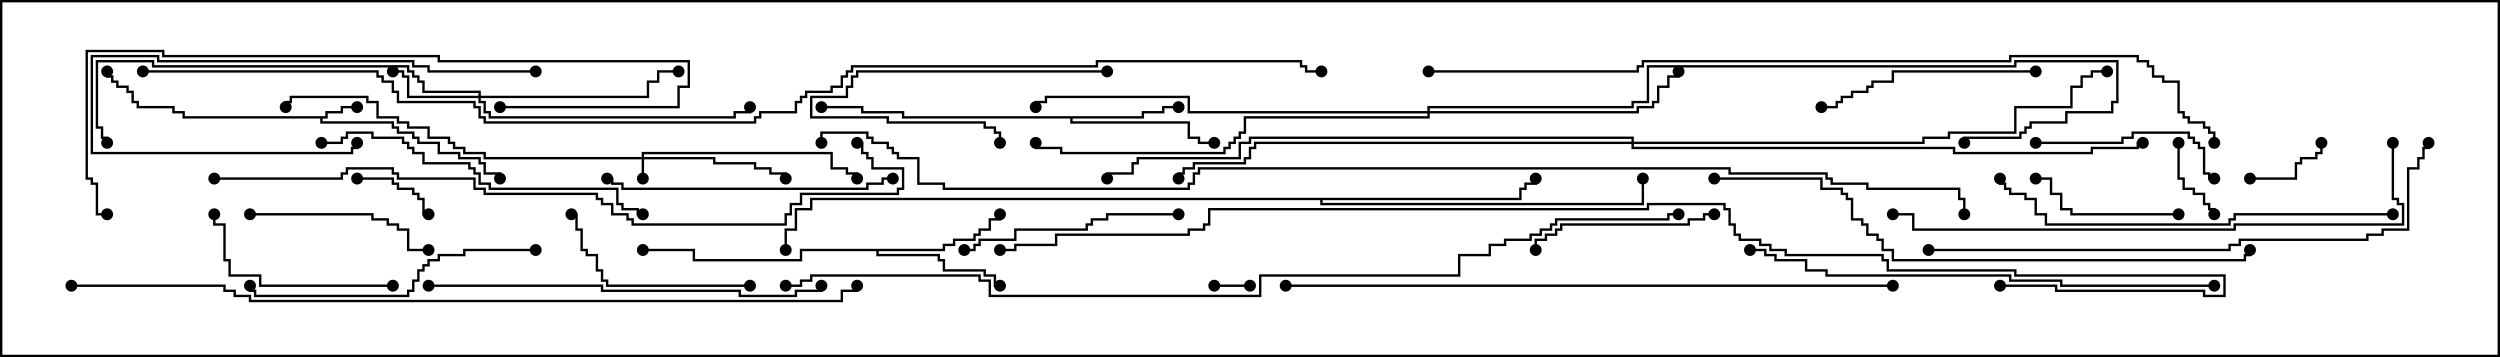 <svg version="1.1" width="105" height="15" xmlns="http://www.w3.org/2000/svg"><path d="M13.664,4.879L13.664,4.664L14.307,4.664L14.307,4.45L15,4.45L15,4.55L14.407,4.55L14.407,4.764L13.764,4.764L13.764,4.979L13.55,4.979L13.55,5.093L16.55,5.093L16.55,5.307L16.764,5.307L16.764,5.521L17.407,5.521L17.407,5.736L17.621,5.736L17.621,5.95L18.479,5.95L18.479,6.379L19.336,6.379L19.336,6.593L20.193,6.593L20.193,6.807L20.407,6.807L20.407,7.236L21.05,7.236L21.05,7.5L20.95,7.5L20.95,7.336L20.307,7.336L20.307,6.907L20.093,6.907L20.093,6.693L19.236,6.693L19.236,6.479L18.379,6.479L18.379,6.05L17.521,6.05L17.521,5.836L17.307,5.836L17.307,5.621L16.664,5.621L16.664,5.407L16.45,5.407L16.45,5.193L13.45,5.193L13.45,4.979L7.664,4.979L7.664,4.764L7.236,4.764L7.236,4.55L5.736,4.55L5.736,4.336L5.521,4.336L5.521,3.907L5.307,3.907L5.307,3.693L4.879,3.693L4.879,3.479L4.664,3.479L4.664,3.264L4.45,3.264L4.45,3L4.55,3L4.55,3.164L4.764,3.164L4.764,3.379L4.979,3.379L4.979,3.593L5.407,3.593L5.407,3.807L5.621,3.807L5.621,4.236L5.836,4.236L5.836,4.45L7.336,4.45L7.336,4.664L7.764,4.664L7.764,4.879z" stroke="none"/><path d="M47.95,4.879L47.95,4.664L48.807,4.664L48.807,4.45L49.5,4.45L49.5,4.55L48.907,4.55L48.907,4.764L48.05,4.764L48.05,4.979L45.05,4.979L45.05,5.093L49.979,5.093L49.979,5.736L50.407,5.736L50.407,5.95L51,5.95L51,6.05L50.307,6.05L50.307,5.836L49.879,5.836L49.879,5.193L44.95,5.193L44.95,4.979L37.879,4.979L37.879,4.764L36.164,4.764L36.164,4.55L34.5,4.55L34.5,4.45L36.264,4.45L36.264,4.664L37.979,4.664L37.979,4.879z" stroke="none"/><path d="M39.593,10.45L39.593,10.236L40.021,10.236L40.021,10.021L40.879,10.021L40.879,9.807L41.093,9.807L41.093,9.593L41.521,9.593L41.521,9.164L41.95,9.164L41.95,9L42.05,9L42.05,9.264L41.621,9.264L41.621,9.693L41.193,9.693L41.193,9.907L40.979,9.907L40.979,10.121L40.121,10.121L40.121,10.336L39.693,10.336L39.693,10.55L36.907,10.55L36.907,10.664L39.479,10.664L39.479,10.879L39.693,10.879L39.693,11.307L41.407,11.307L41.407,11.521L41.836,11.521L41.836,11.95L42,11.95L42,12.05L41.736,12.05L41.736,11.621L41.307,11.621L41.307,11.407L39.593,11.407L39.593,10.979L39.379,10.979L39.379,10.764L36.807,10.764L36.807,10.55L33.693,10.55L33.693,10.979L29.093,10.979L29.093,10.55L27,10.55L27,10.45L29.193,10.45L29.193,10.879L33.593,10.879L33.593,10.45z" stroke="none"/><path d="M63.807,8.307L63.807,7.879L64.021,7.879L64.021,7.664L64.45,7.664L64.45,7.5L64.55,7.5L64.55,7.764L64.121,7.764L64.121,7.979L63.907,7.979L63.907,8.407L55.55,8.407L55.55,8.521L68.95,8.521L68.95,7.5L69.05,7.5L69.05,8.621L55.45,8.621L55.45,8.407L34.121,8.407L34.121,8.836L33.479,8.836L33.479,9.693L33.05,9.693L33.05,10.5L32.95,10.5L32.95,9.593L33.379,9.593L33.379,8.736L34.021,8.736L34.021,8.307z" stroke="none"/><path d="M26.95,6.593L26.95,6.379L34.979,6.379L34.979,7.021L35.621,7.021L35.621,7.236L36.05,7.236L36.05,7.5L35.95,7.5L35.95,7.336L35.521,7.336L35.521,7.121L34.879,7.121L34.879,6.479L27.05,6.479L27.05,6.593L30.05,6.593L30.05,6.807L31.764,6.807L31.764,7.021L32.407,7.021L32.407,7.236L33.05,7.236L33.05,7.5L32.95,7.5L32.95,7.336L32.307,7.336L32.307,7.121L31.664,7.121L31.664,6.907L29.95,6.907L29.95,6.693L27.05,6.693L27.05,7.5L26.95,7.5L26.95,6.693L20.307,6.693L20.307,6.479L19.45,6.479L19.45,6.264L19.021,6.264L19.021,6.05L18.807,6.05L18.807,5.836L17.95,5.836L17.95,5.407L17.093,5.407L17.093,5.193L16.664,5.193L16.664,4.979L15.807,4.979L15.807,4.336L15.379,4.336L15.379,4.121L12.264,4.121L12.264,4.336L12.05,4.336L12.05,4.5L11.95,4.5L11.95,4.236L12.164,4.236L12.164,4.021L15.479,4.021L15.479,4.236L15.907,4.236L15.907,4.879L16.764,4.879L16.764,5.093L17.193,5.093L17.193,5.307L18.05,5.307L18.05,5.736L18.907,5.736L18.907,5.95L19.121,5.95L19.121,6.164L19.55,6.164L19.55,6.379L20.407,6.379L20.407,6.593z" stroke="none"/><path d="M20.093,4.021L20.093,3.907L17.736,3.907L17.736,3.479L17.521,3.479L17.521,3.264L17.307,3.264L17.307,3.05L17.093,3.05L17.093,2.836L6.379,2.836L6.379,2.621L4.121,2.621L4.121,5.307L4.336,5.307L4.336,5.736L4.55,5.736L4.55,6L4.45,6L4.45,5.836L4.236,5.836L4.236,5.407L4.021,5.407L4.021,2.521L6.479,2.521L6.479,2.736L17.193,2.736L17.193,2.95L17.407,2.95L17.407,3.164L17.621,3.164L17.621,3.379L17.836,3.379L17.836,3.807L20.193,3.807L20.193,4.021L27.164,4.021L27.164,3.379L27.593,3.379L27.593,2.95L28.5,2.95L28.5,3.05L27.693,3.05L27.693,3.479L27.264,3.479L27.264,4.121L20.193,4.121L20.193,4.236L20.407,4.236L20.407,4.664L20.621,4.664L20.621,4.879L30.807,4.879L30.807,4.664L31.45,4.664L31.45,4.5L31.55,4.5L31.55,4.764L30.907,4.764L30.907,4.979L20.521,4.979L20.521,4.764L20.307,4.764L20.307,4.336L20.093,4.336L20.093,4.121L17.093,4.121L17.093,3.264L16.879,3.264L16.879,3.05L16.5,3.05L16.5,2.95L16.979,2.95L16.979,3.164L17.193,3.164L17.193,4.021z" stroke="none"/><path d="M59.95,4.664L59.95,4.45L68.521,4.45L68.521,4.236L69.164,4.236L69.164,2.736L84.593,2.736L84.593,2.521L88.979,2.521L88.979,4.336L88.764,4.336L88.764,4.764L86.836,4.764L86.836,5.193L85.336,5.193L85.336,5.407L85.121,5.407L85.121,5.621L84.907,5.621L84.907,5.836L82.55,5.836L82.55,6L82.45,6L82.45,5.736L84.807,5.736L84.807,5.521L85.021,5.521L85.021,5.307L85.236,5.307L85.236,5.093L86.736,5.093L86.736,4.664L88.664,4.664L88.664,4.236L88.879,4.236L88.879,2.621L84.693,2.621L84.693,2.836L69.264,2.836L69.264,4.336L68.621,4.336L68.621,4.55L60.05,4.55L60.05,4.664L68.736,4.664L68.736,4.45L69.379,4.45L69.379,4.236L69.593,4.236L69.593,3.593L70.021,3.593L70.021,3.164L70.45,3.164L70.45,3L70.55,3L70.55,3.264L70.121,3.264L70.121,3.693L69.693,3.693L69.693,4.336L69.479,4.336L69.479,4.55L68.836,4.55L68.836,4.764L60.05,4.764L60.05,4.979L52.336,4.979L52.336,5.621L52.121,5.621L52.121,5.836L51.907,5.836L51.907,6.05L51.693,6.05L51.693,6.264L51.479,6.264L51.479,6.479L44.521,6.479L44.521,6.264L43.45,6.264L43.45,6L43.55,6L43.55,6.164L44.621,6.164L44.621,6.379L51.379,6.379L51.379,6.164L51.593,6.164L51.593,5.95L51.807,5.95L51.807,5.736L52.021,5.736L52.021,5.521L52.236,5.521L52.236,4.879L59.95,4.879L59.95,4.764L49.879,4.764L49.879,4.121L43.979,4.121L43.979,4.336L43.55,4.336L43.55,4.5L43.45,4.5L43.45,4.236L43.879,4.236L43.879,4.021L49.979,4.021L49.979,4.664z" stroke="none"/><path d="M68.521,5.95L68.521,5.836L52.55,5.836L52.55,6.05L52.121,6.05L52.121,6.693L47.836,6.693L47.836,6.907L47.621,6.907L47.621,7.336L46.55,7.336L46.55,7.5L46.45,7.5L46.45,7.236L47.521,7.236L47.521,6.807L47.736,6.807L47.736,6.593L52.021,6.593L52.021,5.95L52.45,5.95L52.45,5.736L68.621,5.736L68.621,5.95L80.736,5.95L80.736,5.736L81.807,5.736L81.807,5.521L84.593,5.521L84.593,4.45L86.95,4.45L86.95,3.593L87.379,3.593L87.379,3.164L87.807,3.164L87.807,2.95L88.5,2.95L88.5,3.05L87.907,3.05L87.907,3.264L87.479,3.264L87.479,3.693L87.05,3.693L87.05,4.55L84.693,4.55L84.693,5.621L81.907,5.621L81.907,5.836L80.836,5.836L80.836,6.05L68.621,6.05L68.621,6.164L82.121,6.164L82.121,6.379L87.807,6.379L87.807,6.164L89.736,6.164L89.736,5.95L90,5.95L90,6.05L89.836,6.05L89.836,6.264L87.907,6.264L87.907,6.479L82.021,6.479L82.021,6.264L68.521,6.264L68.521,6.05L52.764,6.05L52.764,6.264L52.55,6.264L52.55,6.693L52.336,6.693L52.336,6.907L50.193,6.907L50.193,7.121L49.764,7.121L49.764,7.336L49.55,7.336L49.55,7.5L49.45,7.5L49.45,7.236L49.664,7.236L49.664,7.021L50.093,7.021L50.093,6.807L52.236,6.807L52.236,6.593L52.45,6.593L52.45,6.164L52.664,6.164L52.664,5.95z" stroke="none"/><path d="M51,12.05L51,11.95L52.5,11.95L52.5,12.05z" stroke="none"/><path d="M15,7.55L15,7.45L16.55,7.45L16.55,7.664L16.764,7.664L16.764,7.879L17.407,7.879L17.407,8.093L17.621,8.093L17.621,8.307L17.836,8.307L17.836,8.95L18,8.95L18,9.05L17.736,9.05L17.736,8.407L17.521,8.407L17.521,8.193L17.307,8.193L17.307,7.979L16.664,7.979L16.664,7.764L16.45,7.764L16.45,7.55z" stroke="none"/><path d="M94.5,7.55L94.5,7.45L96.379,7.45L96.379,6.807L96.593,6.807L96.593,6.593L97.236,6.593L97.236,6.379L97.45,6.379L97.45,6L97.55,6L97.55,6.479L97.336,6.479L97.336,6.693L96.693,6.693L96.693,6.907L96.479,6.907L96.479,7.55z" stroke="none"/><path d="M91.45,6L91.55,6L91.55,7.45L91.764,7.45L91.764,7.879L92.193,7.879L92.193,8.093L92.621,8.093L92.621,8.521L92.836,8.521L92.836,8.736L93.05,8.736L93.05,9L92.95,9L92.95,8.836L92.736,8.836L92.736,8.621L92.521,8.621L92.521,8.193L92.093,8.193L92.093,7.979L91.664,7.979L91.664,7.55L91.45,7.55z" stroke="none"/><path d="M46.5,2.95L46.5,3.05L36.05,3.05L36.05,3.264L35.836,3.264L35.836,3.693L35.621,3.693L35.621,4.121L34.121,4.121L34.121,4.879L37.336,4.879L37.336,5.093L41.407,5.093L41.407,5.307L41.836,5.307L41.836,5.521L42.05,5.521L42.05,6L41.95,6L41.95,5.621L41.736,5.621L41.736,5.407L41.307,5.407L41.307,5.193L37.236,5.193L37.236,4.979L34.021,4.979L34.021,4.021L35.521,4.021L35.521,3.593L35.736,3.593L35.736,3.164L35.95,3.164L35.95,2.95z" stroke="none"/><path d="M91.5,8.95L91.5,9.05L86.95,9.05L86.95,8.836L86.521,8.836L86.521,8.193L86.093,8.193L86.093,7.55L85.5,7.55L85.5,7.45L86.193,7.45L86.193,8.093L86.621,8.093L86.621,8.736L87.05,8.736L87.05,8.95z" stroke="none"/><path d="M72,8.95L72,9.05L71.621,9.05L71.621,9.264L70.979,9.264L70.979,9.479L65.621,9.479L65.621,9.693L65.407,9.693L65.407,9.907L64.979,9.907L64.979,10.121L64.55,10.121L64.55,10.5L64.45,10.5L64.45,10.021L64.879,10.021L64.879,9.807L65.307,9.807L65.307,9.593L65.521,9.593L65.521,9.379L70.879,9.379L70.879,9.164L71.521,9.164L71.521,8.95z" stroke="none"/><path d="M85.5,6.05L85.5,5.95L89.093,5.95L89.093,5.736L89.521,5.736L89.521,5.521L91.979,5.521L91.979,5.736L92.193,5.736L92.193,5.95L92.407,5.95L92.407,6.164L92.621,6.164L92.621,7.236L92.836,7.236L92.836,7.45L93,7.45L93,7.55L92.736,7.55L92.736,7.336L92.521,7.336L92.521,6.264L92.307,6.264L92.307,6.05L92.093,6.05L92.093,5.836L91.879,5.836L91.879,5.621L89.621,5.621L89.621,5.836L89.193,5.836L89.193,6.05z" stroke="none"/><path d="M10.5,9.05L10.5,8.95L15.693,8.95L15.693,9.164L16.336,9.164L16.336,9.379L16.764,9.379L16.764,9.593L17.193,9.593L17.193,10.45L18,10.45L18,10.55L17.093,10.55L17.093,9.693L16.664,9.693L16.664,9.479L16.236,9.479L16.236,9.264L15.593,9.264L15.593,9.05z" stroke="none"/><path d="M16.5,11.95L16.5,12.05L10.879,12.05L10.879,11.621L9.593,11.621L9.593,10.979L9.379,10.979L9.379,9.479L8.95,9.479L8.95,9L9.05,9L9.05,9.379L9.479,9.379L9.479,10.879L9.693,10.879L9.693,11.521L10.979,11.521L10.979,11.95z" stroke="none"/><path d="M22.5,2.95L22.5,3.05L17.95,3.05L17.95,2.836L17.307,2.836L17.307,2.621L6.593,2.621L6.593,2.407L3.907,2.407L3.907,6.379L14.736,6.379L14.736,6.164L14.95,6.164L14.95,6L15.05,6L15.05,6.264L14.836,6.264L14.836,6.479L3.807,6.479L3.807,2.307L6.693,2.307L6.693,2.521L17.407,2.521L17.407,2.736L18.05,2.736L18.05,2.95z" stroke="none"/><path d="M31.5,11.95L31.5,12.05L25.45,12.05L25.45,11.836L25.236,11.836L25.236,11.407L25.021,11.407L25.021,10.764L24.593,10.764L24.593,10.55L24.379,10.55L24.379,9.693L24.164,9.693L24.164,9.05L24,9.05L24,8.95L24.264,8.95L24.264,9.593L24.479,9.593L24.479,10.45L24.693,10.45L24.693,10.664L25.121,10.664L25.121,11.307L25.336,11.307L25.336,11.736L25.55,11.736L25.55,11.95z" stroke="none"/><path d="M85.5,2.95L85.5,3.05L79.55,3.05L79.55,3.479L78.693,3.479L78.693,3.693L78.479,3.693L78.479,3.907L77.836,3.907L77.836,4.121L77.407,4.121L77.407,4.336L77.193,4.336L77.193,4.55L76.5,4.55L76.5,4.45L77.093,4.45L77.093,4.236L77.307,4.236L77.307,4.021L77.736,4.021L77.736,3.807L78.379,3.807L78.379,3.593L78.593,3.593L78.593,3.379L79.45,3.379L79.45,2.95z" stroke="none"/><path d="M49.5,8.95L49.5,9.05L46.55,9.05L46.55,9.264L45.907,9.264L45.907,9.479L45.693,9.479L45.693,9.693L42.693,9.693L42.693,10.121L41.193,10.121L41.193,10.336L40.979,10.336L40.979,10.55L40.5,10.55L40.5,10.45L40.879,10.45L40.879,10.236L41.093,10.236L41.093,10.021L42.593,10.021L42.593,9.593L45.593,9.593L45.593,9.379L45.807,9.379L45.807,9.164L46.45,9.164L46.45,8.95z" stroke="none"/><path d="M37.5,7.45L37.5,7.55L37.121,7.55L37.121,7.764L36.479,7.764L36.479,7.979L26.093,7.979L26.093,7.764L25.664,7.764L25.664,7.55L25.5,7.55L25.5,7.45L25.764,7.45L25.764,7.664L26.193,7.664L26.193,7.879L36.379,7.879L36.379,7.664L37.021,7.664L37.021,7.45z" stroke="none"/><path d="M22.5,10.45L22.5,10.55L19.55,10.55L19.55,10.764L18.479,10.764L18.479,10.979L18.05,10.979L18.05,11.193L17.836,11.193L17.836,11.407L17.621,11.407L17.621,11.836L17.407,11.836L17.407,12.264L17.193,12.264L17.193,12.479L10.664,12.479L10.664,12.264L10.45,12.264L10.45,12L10.55,12L10.55,12.164L10.764,12.164L10.764,12.379L17.093,12.379L17.093,12.164L17.307,12.164L17.307,11.736L17.521,11.736L17.521,11.307L17.736,11.307L17.736,11.093L17.95,11.093L17.95,10.879L18.379,10.879L18.379,10.664L19.45,10.664L19.45,10.45z" stroke="none"/><path d="M13.5,6.05L13.5,5.95L14.307,5.95L14.307,5.736L14.521,5.736L14.521,5.521L15.693,5.521L15.693,5.736L16.979,5.736L16.979,5.95L17.193,5.95L17.193,6.164L17.407,6.164L17.407,6.379L17.836,6.379L17.836,6.807L19.764,6.807L19.764,7.021L19.979,7.021L19.979,7.236L20.193,7.236L20.193,7.664L20.621,7.664L20.621,7.879L25.979,7.879L25.979,8.521L26.193,8.521L26.193,8.736L26.836,8.736L26.836,8.95L27,8.95L27,9.05L26.736,9.05L26.736,8.836L26.093,8.836L26.093,8.621L25.879,8.621L25.879,7.979L20.521,7.979L20.521,7.764L20.093,7.764L20.093,7.336L19.879,7.336L19.879,7.121L19.664,7.121L19.664,6.907L17.736,6.907L17.736,6.479L17.307,6.479L17.307,6.264L17.093,6.264L17.093,6.05L16.879,6.05L16.879,5.836L15.593,5.836L15.593,5.621L14.621,5.621L14.621,5.836L14.407,5.836L14.407,6.05z" stroke="none"/><path d="M18,12.05L18,11.95L25.336,11.95L25.336,12.164L31.121,12.164L31.121,12.379L33.379,12.379L33.379,12.164L34.45,12.164L34.45,12L34.55,12L34.55,12.264L33.479,12.264L33.479,12.479L31.021,12.479L31.021,12.264L25.236,12.264L25.236,12.05z" stroke="none"/><path d="M100.5,8.95L100.5,9.05L93.907,9.05L93.907,9.264L93.693,9.264L93.693,9.479L85.879,9.479L85.879,9.05L85.45,9.05L85.45,8.407L85.021,8.407L85.021,8.193L84.379,8.193L84.379,7.979L84.164,7.979L84.164,7.764L83.95,7.764L83.95,7.5L84.05,7.5L84.05,7.664L84.264,7.664L84.264,7.879L84.479,7.879L84.479,8.093L85.121,8.093L85.121,8.307L85.55,8.307L85.55,8.95L85.979,8.95L85.979,9.379L93.593,9.379L93.593,9.164L93.807,9.164L93.807,8.95z" stroke="none"/><path d="M21,4.55L21,4.45L28.45,4.45L28.45,3.593L28.879,3.593L28.879,2.621L18.379,2.621L18.379,2.407L6.807,2.407L6.807,2.193L3.693,2.193L3.693,7.45L3.907,7.45L3.907,7.664L4.121,7.664L4.121,8.95L4.5,8.95L4.5,9.05L4.021,9.05L4.021,7.764L3.807,7.764L3.807,7.55L3.593,7.55L3.593,2.093L6.907,2.093L6.907,2.307L18.479,2.307L18.479,2.521L28.979,2.521L28.979,3.693L28.55,3.693L28.55,4.55z" stroke="none"/><path d="M93,11.95L93,12.05L86.521,12.05L86.521,11.836L84.379,11.836L84.379,11.621L76.664,11.621L76.664,11.407L75.807,11.407L75.807,10.979L74.521,10.979L74.521,10.764L74.093,10.764L74.093,10.55L73.5,10.55L73.5,10.45L74.193,10.45L74.193,10.664L74.621,10.664L74.621,10.879L75.907,10.879L75.907,11.307L76.764,11.307L76.764,11.521L84.479,11.521L84.479,11.736L86.621,11.736L86.621,11.95z" stroke="none"/><path d="M100.45,6L100.55,6L100.55,8.307L100.764,8.307L100.764,8.521L100.979,8.521L100.979,9.479L93.907,9.479L93.907,9.693L80.307,9.693L80.307,9.05L79.5,9.05L79.5,8.95L80.407,8.95L80.407,9.593L93.807,9.593L93.807,9.379L100.879,9.379L100.879,8.621L100.664,8.621L100.664,8.407L100.45,8.407z" stroke="none"/><path d="M81,10.55L81,10.45L93.593,10.45L93.593,10.236L94.021,10.236L94.021,10.021L99.379,10.021L99.379,9.807L100.021,9.807L100.021,9.593L101.093,9.593L101.093,7.021L101.521,7.021L101.521,6.593L101.736,6.593L101.736,6.164L101.95,6.164L101.95,6L102.05,6L102.05,6.264L101.836,6.264L101.836,6.693L101.621,6.693L101.621,7.121L101.193,7.121L101.193,9.693L100.121,9.693L100.121,9.907L99.479,9.907L99.479,10.121L94.121,10.121L94.121,10.336L93.693,10.336L93.693,10.55z" stroke="none"/><path d="M72,7.55L72,7.45L76.55,7.45L76.55,7.879L77.407,7.879L77.407,8.093L77.621,8.093L77.621,8.307L77.836,8.307L77.836,9.164L78.264,9.164L78.264,9.379L78.479,9.379L78.479,9.807L78.907,9.807L78.907,10.021L79.121,10.021L79.121,10.45L79.55,10.45L79.55,10.879L94.236,10.879L94.236,10.664L94.45,10.664L94.45,10.5L94.55,10.5L94.55,10.764L94.336,10.764L94.336,10.979L79.45,10.979L79.45,10.55L79.021,10.55L79.021,10.121L78.807,10.121L78.807,9.907L78.379,9.907L78.379,9.479L78.164,9.479L78.164,9.264L77.736,9.264L77.736,8.407L77.521,8.407L77.521,8.193L77.307,8.193L77.307,7.979L76.45,7.979L76.45,7.55z" stroke="none"/><path d="M54,12.05L54,11.95L79.5,11.95L79.5,12.05z" stroke="none"/><path d="M9,7.55L9,7.45L14.307,7.45L14.307,7.236L14.521,7.236L14.521,7.021L16.55,7.021L16.55,7.236L16.764,7.236L16.764,7.45L19.979,7.45L19.979,7.879L20.407,7.879L20.407,8.093L25.121,8.093L25.121,8.307L25.336,8.307L25.336,8.521L25.764,8.521L25.764,8.95L26.407,8.95L26.407,9.164L26.621,9.164L26.621,9.379L32.95,9.379L32.95,8.95L33.164,8.95L33.164,8.521L33.593,8.521L33.593,8.093L37.664,8.093L37.664,7.879L37.879,7.879L37.879,7.121L36.593,7.121L36.593,6.693L36.379,6.693L36.379,6.479L36.164,6.479L36.164,6.05L36,6.05L36,5.95L36.264,5.95L36.264,6.379L36.479,6.379L36.479,6.593L36.693,6.593L36.693,7.021L37.979,7.021L37.979,7.979L37.764,7.979L37.764,8.193L33.693,8.193L33.693,8.621L33.264,8.621L33.264,9.05L33.05,9.05L33.05,9.479L26.521,9.479L26.521,9.264L26.307,9.264L26.307,9.05L25.664,9.05L25.664,8.621L25.236,8.621L25.236,8.407L25.021,8.407L25.021,8.193L20.307,8.193L20.307,7.979L19.879,7.979L19.879,7.55L16.664,7.55L16.664,7.336L16.45,7.336L16.45,7.121L14.621,7.121L14.621,7.336L14.407,7.336L14.407,7.55z" stroke="none"/><path d="M3,12.05L3,11.95L9.479,11.95L9.479,12.164L9.907,12.164L9.907,12.379L10.55,12.379L10.55,12.593L35.307,12.593L35.307,12.164L35.95,12.164L35.95,12L36.05,12L36.05,12.264L35.407,12.264L35.407,12.693L10.45,12.693L10.45,12.479L9.807,12.479L9.807,12.264L9.379,12.264L9.379,12.05z" stroke="none"/><path d="M60,3.05L60,2.95L68.736,2.95L68.736,2.736L68.95,2.736L68.95,2.521L84.379,2.521L84.379,2.307L89.836,2.307L89.836,2.521L90.264,2.521L90.264,2.736L90.479,2.736L90.479,3.164L90.907,3.164L90.907,3.379L91.55,3.379L91.55,4.664L91.764,4.664L91.764,4.879L91.979,4.879L91.979,5.093L92.621,5.093L92.621,5.307L92.836,5.307L92.836,5.521L93.05,5.521L93.05,6L92.95,6L92.95,5.621L92.736,5.621L92.736,5.407L92.521,5.407L92.521,5.193L91.879,5.193L91.879,4.979L91.664,4.979L91.664,4.764L91.45,4.764L91.45,3.479L90.807,3.479L90.807,3.264L90.379,3.264L90.379,2.836L90.164,2.836L90.164,2.621L89.736,2.621L89.736,2.407L84.479,2.407L84.479,2.621L69.05,2.621L69.05,2.836L68.836,2.836L68.836,3.05z" stroke="none"/><path d="M33,12.05L33,11.95L33.593,11.95L33.593,11.736L34.021,11.736L34.021,11.521L41.193,11.521L41.193,11.736L41.621,11.736L41.621,12.379L52.879,12.379L52.879,11.521L61.236,11.521L61.236,10.664L62.521,10.664L62.521,10.236L63.164,10.236L63.164,10.021L64.236,10.021L64.236,9.807L64.664,9.807L64.664,9.593L65.093,9.593L65.093,9.379L65.307,9.379L65.307,9.164L70.021,9.164L70.021,8.95L70.5,8.95L70.5,9.05L70.121,9.05L70.121,9.264L65.407,9.264L65.407,9.479L65.193,9.479L65.193,9.693L64.764,9.693L64.764,9.907L64.336,9.907L64.336,10.121L63.264,10.121L63.264,10.336L62.621,10.336L62.621,10.764L61.336,10.764L61.336,11.621L52.979,11.621L52.979,12.479L41.521,12.479L41.521,11.836L41.093,11.836L41.093,11.621L34.121,11.621L34.121,11.836L33.693,11.836L33.693,12.05z" stroke="none"/><path d="M84,12.05L84,11.95L86.407,11.95L86.407,12.164L92.621,12.164L92.621,12.379L93.379,12.379L93.379,11.621L84.593,11.621L84.593,11.407L79.236,11.407L79.236,10.979L79.021,10.979L79.021,10.764L74.95,10.764L74.95,10.55L74.307,10.55L74.307,10.336L73.879,10.336L73.879,10.121L73.021,10.121L73.021,9.907L72.807,9.907L72.807,9.479L72.593,9.479L72.593,8.836L72.379,8.836L72.379,8.621L69.264,8.621L69.264,8.836L50.836,8.836L50.836,9.479L50.621,9.479L50.621,9.693L49.979,9.693L49.979,9.907L44.407,9.907L44.407,10.336L42.693,10.336L42.693,10.55L42,10.55L42,10.45L42.593,10.45L42.593,10.236L44.307,10.236L44.307,9.807L49.879,9.807L49.879,9.593L50.521,9.593L50.521,9.379L50.736,9.379L50.736,8.736L69.164,8.736L69.164,8.521L72.479,8.521L72.479,8.736L72.693,8.736L72.693,9.379L72.907,9.379L72.907,9.807L73.121,9.807L73.121,10.021L73.979,10.021L73.979,10.236L74.407,10.236L74.407,10.45L75.05,10.45L75.05,10.664L79.121,10.664L79.121,10.879L79.336,10.879L79.336,11.307L84.693,11.307L84.693,11.521L93.479,11.521L93.479,12.479L92.521,12.479L92.521,12.264L86.307,12.264L86.307,12.05z" stroke="none"/><path d="M82.55,9L82.45,9L82.45,8.407L82.236,8.407L82.236,7.979L78.379,7.979L78.379,7.764L76.879,7.764L76.879,7.55L76.664,7.55L76.664,7.336L72.593,7.336L72.593,7.121L50.407,7.121L50.407,7.336L50.193,7.336L50.193,7.764L49.979,7.764L49.979,7.979L39.593,7.979L39.593,7.764L38.521,7.764L38.521,6.693L37.664,6.693L37.664,6.479L37.45,6.479L37.45,6.264L37.236,6.264L37.236,6.05L36.593,6.05L36.593,5.836L36.379,5.836L36.379,5.621L34.55,5.621L34.55,6L34.45,6L34.45,5.521L36.479,5.521L36.479,5.736L36.693,5.736L36.693,5.95L37.336,5.95L37.336,6.164L37.55,6.164L37.55,6.379L37.764,6.379L37.764,6.593L38.621,6.593L38.621,7.664L39.693,7.664L39.693,7.879L49.879,7.879L49.879,7.664L50.093,7.664L50.093,7.236L50.307,7.236L50.307,7.021L72.693,7.021L72.693,7.236L76.764,7.236L76.764,7.45L76.979,7.45L76.979,7.664L78.479,7.664L78.479,7.879L82.336,7.879L82.336,8.307L82.55,8.307z" stroke="none"/><path d="M6,3.05L6,2.95L15.907,2.95L15.907,3.164L16.121,3.164L16.121,3.379L16.55,3.379L16.55,3.807L16.764,3.807L16.764,4.236L19.979,4.236L19.979,4.45L20.193,4.45L20.193,4.879L20.407,4.879L20.407,5.093L31.664,5.093L31.664,4.879L31.879,4.879L31.879,4.664L33.379,4.664L33.379,4.236L33.593,4.236L33.593,4.021L33.807,4.021L33.807,3.807L34.879,3.807L34.879,3.593L35.307,3.593L35.307,3.164L35.521,3.164L35.521,2.95L35.736,2.95L35.736,2.736L46.021,2.736L46.021,2.521L54.693,2.521L54.693,2.736L54.907,2.736L54.907,2.95L55.5,2.95L55.5,3.05L54.807,3.05L54.807,2.836L54.593,2.836L54.593,2.621L46.121,2.621L46.121,2.836L35.836,2.836L35.836,3.05L35.621,3.05L35.621,3.264L35.407,3.264L35.407,3.693L34.979,3.693L34.979,3.907L33.907,3.907L33.907,4.121L33.693,4.121L33.693,4.336L33.479,4.336L33.479,4.764L31.979,4.764L31.979,4.979L31.764,4.979L31.764,5.193L20.307,5.193L20.307,4.979L20.093,4.979L20.093,4.55L19.879,4.55L19.879,4.336L16.664,4.336L16.664,3.907L16.45,3.907L16.45,3.479L16.021,3.479L16.021,3.264L15.807,3.264L15.807,3.05z" stroke="none"/><circle cx="15" cy="4.5" r="0.25" stroke-width="0" fill="#000" /><circle cx="21" cy="7.5" r="0.25" stroke-width="0" fill="#000" /><circle cx="4.5" cy="3" r="0.25" stroke-width="0" fill="#000" /><circle cx="49.5" cy="4.5" r="0.25" stroke-width="0" fill="#000" /><circle cx="51" cy="6" r="0.25" stroke-width="0" fill="#000" /><circle cx="34.5" cy="4.5" r="0.25" stroke-width="0" fill="#000" /><circle cx="42" cy="9" r="0.25" stroke-width="0" fill="#000" /><circle cx="42" cy="12" r="0.25" stroke-width="0" fill="#000" /><circle cx="27" cy="10.5" r="0.25" stroke-width="0" fill="#000" /><circle cx="64.5" cy="7.5" r="0.25" stroke-width="0" fill="#000" /><circle cx="69" cy="7.5" r="0.25" stroke-width="0" fill="#000" /><circle cx="33" cy="10.5" r="0.25" stroke-width="0" fill="#000" /><circle cx="27" cy="7.5" r="0.25" stroke-width="0" fill="#000" /><circle cx="33" cy="7.5" r="0.25" stroke-width="0" fill="#000" /><circle cx="36" cy="7.5" r="0.25" stroke-width="0" fill="#000" /><circle cx="12" cy="4.5" r="0.25" stroke-width="0" fill="#000" /><circle cx="16.5" cy="3" r="0.25" stroke-width="0" fill="#000" /><circle cx="28.5" cy="3" r="0.25" stroke-width="0" fill="#000" /><circle cx="31.5" cy="4.5" r="0.25" stroke-width="0" fill="#000" /><circle cx="4.5" cy="6" r="0.25" stroke-width="0" fill="#000" /><circle cx="70.5" cy="3" r="0.25" stroke-width="0" fill="#000" /><circle cx="43.5" cy="4.5" r="0.25" stroke-width="0" fill="#000" /><circle cx="43.5" cy="6" r="0.25" stroke-width="0" fill="#000" /><circle cx="82.5" cy="6" r="0.25" stroke-width="0" fill="#000" /><circle cx="49.5" cy="7.5" r="0.25" stroke-width="0" fill="#000" /><circle cx="88.5" cy="3" r="0.25" stroke-width="0" fill="#000" /><circle cx="90" cy="6" r="0.25" stroke-width="0" fill="#000" /><circle cx="46.5" cy="7.5" r="0.25" stroke-width="0" fill="#000" /><circle cx="51" cy="12" r="0.25" stroke-width="0" fill="#000" /><circle cx="52.5" cy="12" r="0.25" stroke-width="0" fill="#000" /><circle cx="15" cy="7.5" r="0.25" stroke-width="0" fill="#000" /><circle cx="18" cy="9" r="0.25" stroke-width="0" fill="#000" /><circle cx="94.5" cy="7.5" r="0.25" stroke-width="0" fill="#000" /><circle cx="97.5" cy="6" r="0.25" stroke-width="0" fill="#000" /><circle cx="91.5" cy="6" r="0.25" stroke-width="0" fill="#000" /><circle cx="93" cy="9" r="0.25" stroke-width="0" fill="#000" /><circle cx="46.5" cy="3" r="0.25" stroke-width="0" fill="#000" /><circle cx="42" cy="6" r="0.25" stroke-width="0" fill="#000" /><circle cx="91.5" cy="9" r="0.25" stroke-width="0" fill="#000" /><circle cx="85.5" cy="7.5" r="0.25" stroke-width="0" fill="#000" /><circle cx="72" cy="9" r="0.25" stroke-width="0" fill="#000" /><circle cx="64.5" cy="10.5" r="0.25" stroke-width="0" fill="#000" /><circle cx="85.5" cy="6" r="0.25" stroke-width="0" fill="#000" /><circle cx="93" cy="7.5" r="0.25" stroke-width="0" fill="#000" /><circle cx="10.5" cy="9" r="0.25" stroke-width="0" fill="#000" /><circle cx="18" cy="10.5" r="0.25" stroke-width="0" fill="#000" /><circle cx="16.5" cy="12" r="0.25" stroke-width="0" fill="#000" /><circle cx="9" cy="9" r="0.25" stroke-width="0" fill="#000" /><circle cx="22.5" cy="3" r="0.25" stroke-width="0" fill="#000" /><circle cx="15" cy="6" r="0.25" stroke-width="0" fill="#000" /><circle cx="31.5" cy="12" r="0.25" stroke-width="0" fill="#000" /><circle cx="24" cy="9" r="0.25" stroke-width="0" fill="#000" /><circle cx="85.5" cy="3" r="0.25" stroke-width="0" fill="#000" /><circle cx="76.5" cy="4.5" r="0.25" stroke-width="0" fill="#000" /><circle cx="49.5" cy="9" r="0.25" stroke-width="0" fill="#000" /><circle cx="40.5" cy="10.5" r="0.25" stroke-width="0" fill="#000" /><circle cx="37.5" cy="7.5" r="0.25" stroke-width="0" fill="#000" /><circle cx="25.5" cy="7.5" r="0.25" stroke-width="0" fill="#000" /><circle cx="22.5" cy="10.5" r="0.25" stroke-width="0" fill="#000" /><circle cx="10.5" cy="12" r="0.25" stroke-width="0" fill="#000" /><circle cx="13.5" cy="6" r="0.25" stroke-width="0" fill="#000" /><circle cx="27" cy="9" r="0.25" stroke-width="0" fill="#000" /><circle cx="18" cy="12" r="0.25" stroke-width="0" fill="#000" /><circle cx="34.5" cy="12" r="0.25" stroke-width="0" fill="#000" /><circle cx="100.5" cy="9" r="0.25" stroke-width="0" fill="#000" /><circle cx="84" cy="7.5" r="0.25" stroke-width="0" fill="#000" /><circle cx="21" cy="4.5" r="0.25" stroke-width="0" fill="#000" /><circle cx="4.5" cy="9" r="0.25" stroke-width="0" fill="#000" /><circle cx="93" cy="12" r="0.25" stroke-width="0" fill="#000" /><circle cx="73.5" cy="10.5" r="0.25" stroke-width="0" fill="#000" /><circle cx="100.5" cy="6" r="0.25" stroke-width="0" fill="#000" /><circle cx="79.5" cy="9" r="0.25" stroke-width="0" fill="#000" /><circle cx="81" cy="10.5" r="0.25" stroke-width="0" fill="#000" /><circle cx="102" cy="6" r="0.25" stroke-width="0" fill="#000" /><circle cx="72" cy="7.5" r="0.25" stroke-width="0" fill="#000" /><circle cx="94.5" cy="10.5" r="0.25" stroke-width="0" fill="#000" /><circle cx="54" cy="12" r="0.25" stroke-width="0" fill="#000" /><circle cx="79.5" cy="12" r="0.25" stroke-width="0" fill="#000" /><circle cx="9" cy="7.5" r="0.25" stroke-width="0" fill="#000" /><circle cx="36" cy="6" r="0.25" stroke-width="0" fill="#000" /><circle cx="3" cy="12" r="0.25" stroke-width="0" fill="#000" /><circle cx="36" cy="12" r="0.25" stroke-width="0" fill="#000" /><circle cx="60" cy="3" r="0.25" stroke-width="0" fill="#000" /><circle cx="93" cy="6" r="0.25" stroke-width="0" fill="#000" /><circle cx="33" cy="12" r="0.25" stroke-width="0" fill="#000" /><circle cx="70.5" cy="9" r="0.25" stroke-width="0" fill="#000" /><circle cx="84" cy="12" r="0.25" stroke-width="0" fill="#000" /><circle cx="42" cy="10.5" r="0.25" stroke-width="0" fill="#000" /><circle cx="82.5" cy="9" r="0.25" stroke-width="0" fill="#000" /><circle cx="34.5" cy="6" r="0.25" stroke-width="0" fill="#000" /><circle cx="6" cy="3" r="0.25" stroke-width="0" fill="#000" /><circle cx="55.5" cy="3" r="0.25" stroke-width="0" fill="#000" /><rect x="0" y="0" width="105" height="15" stroke-width="0.2" stroke="#000" fill="none" /></svg>